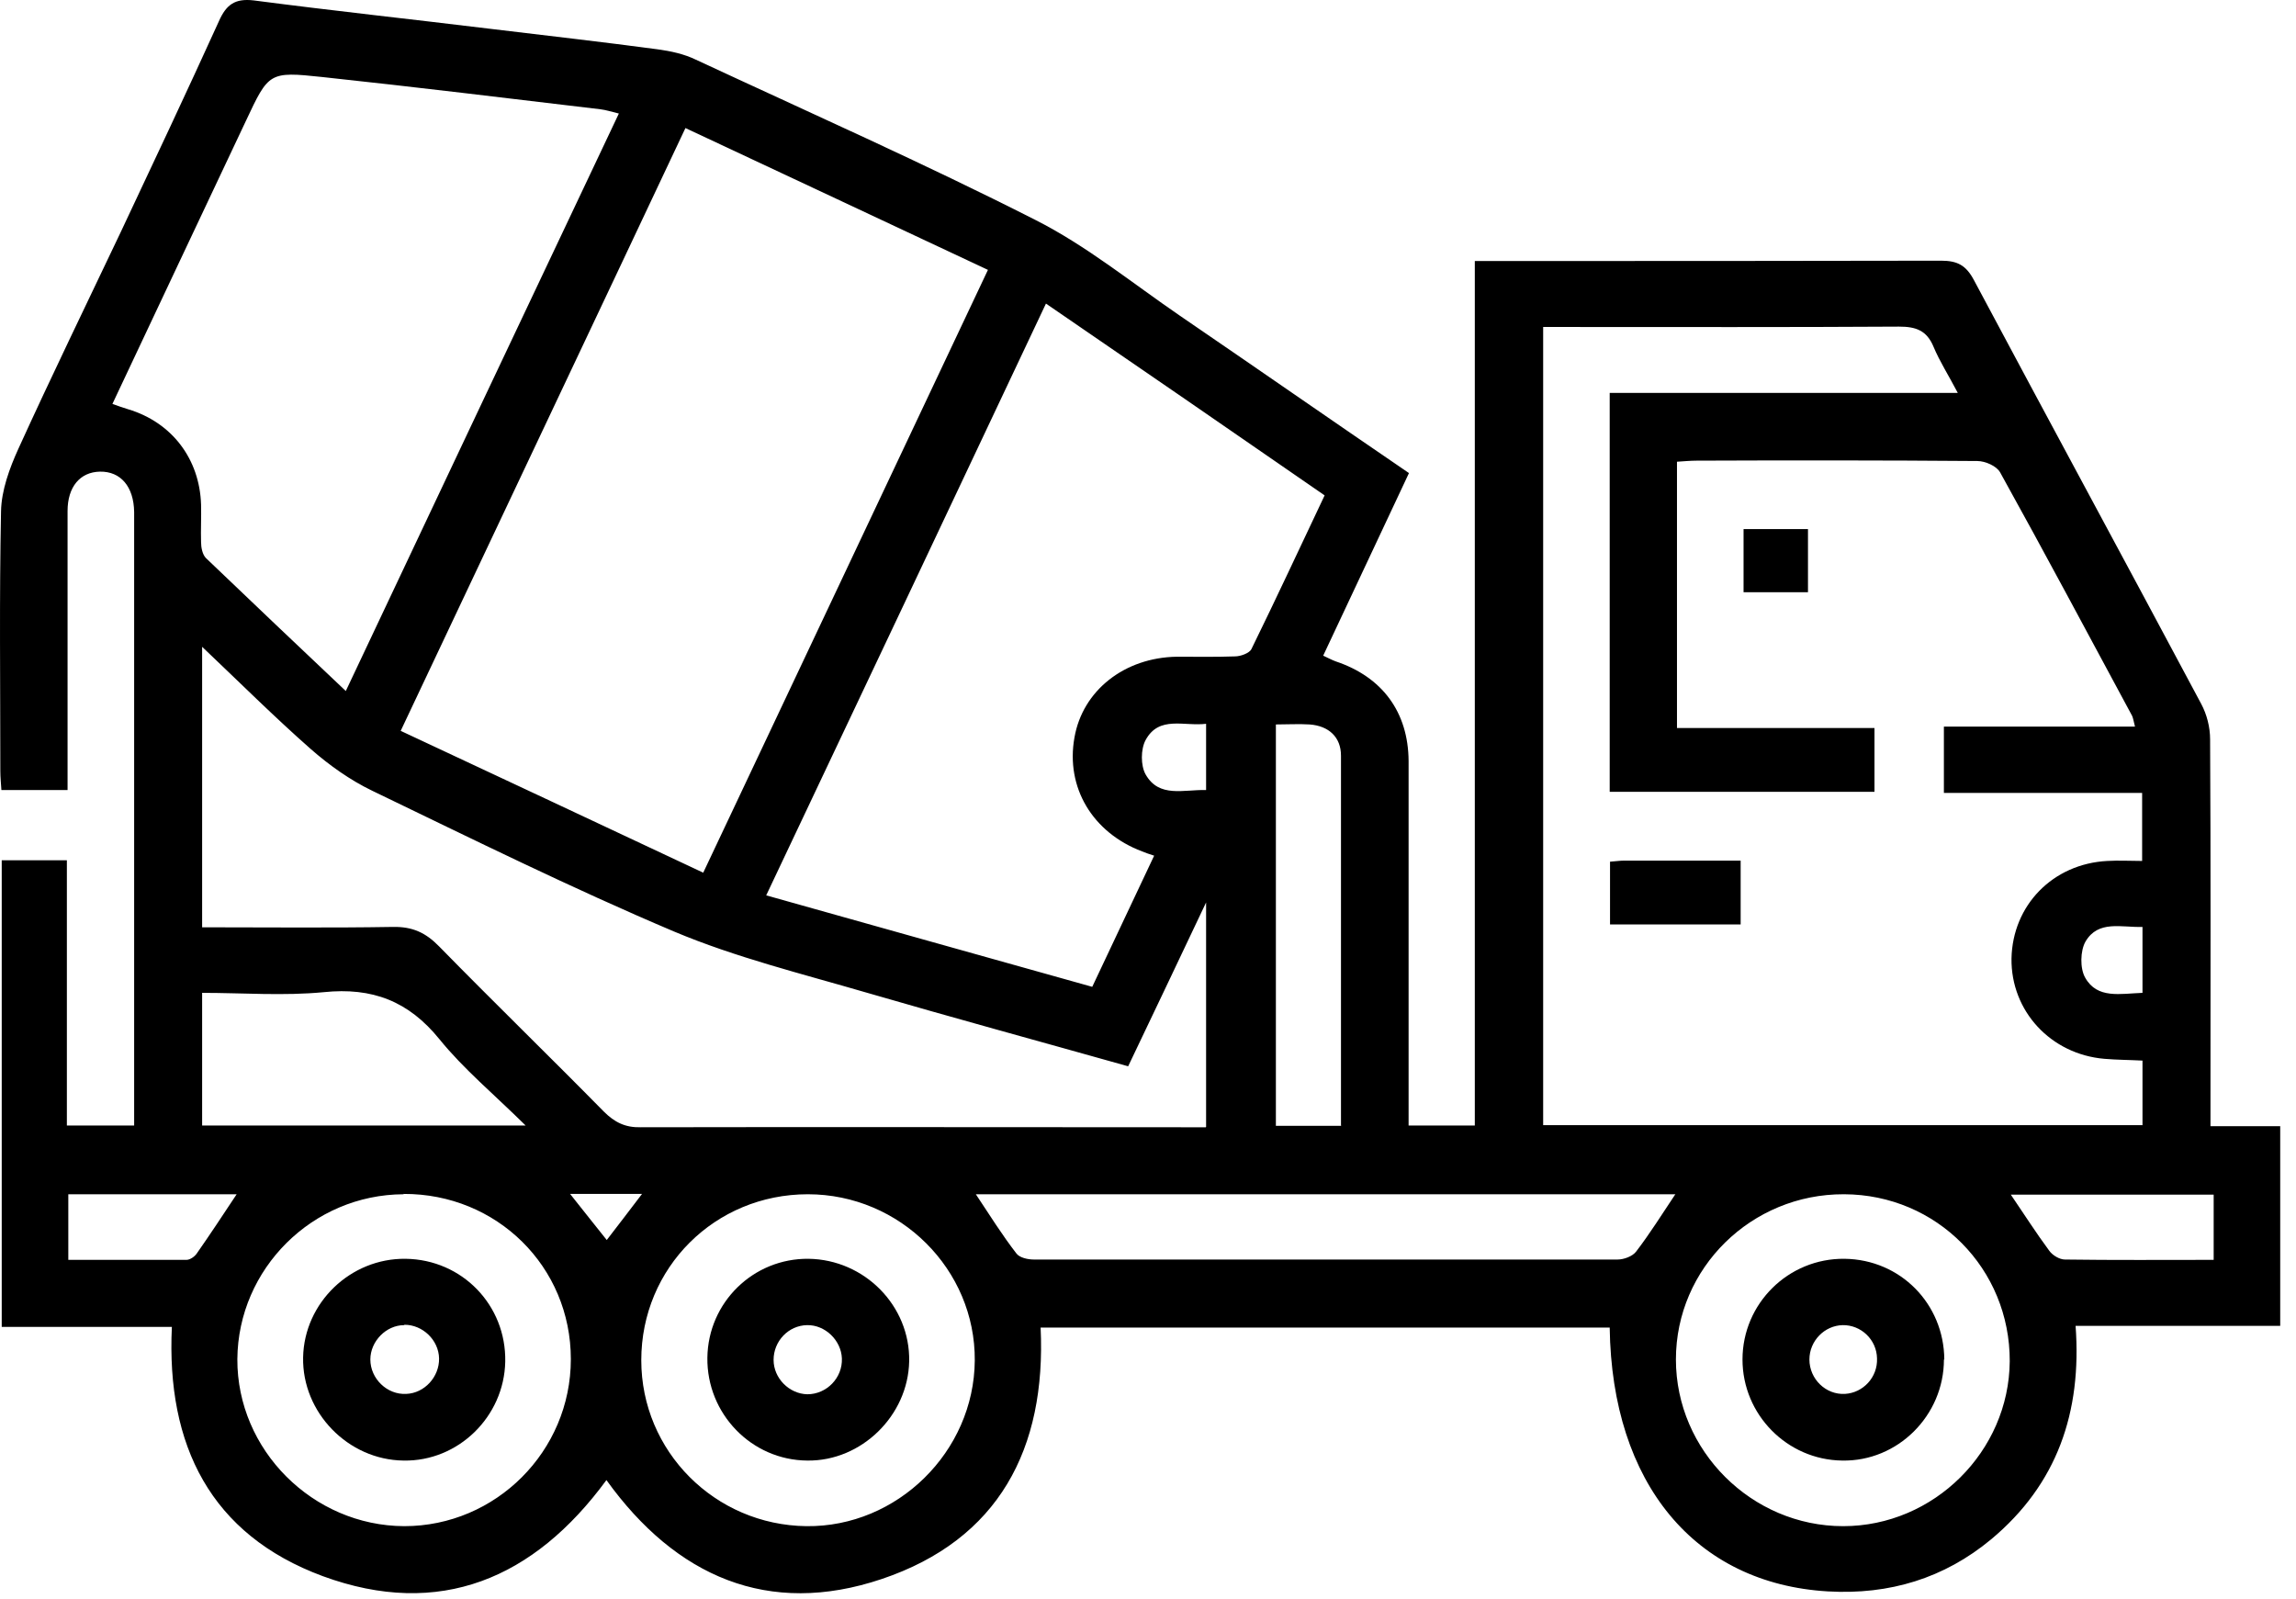 <svg width="56" height="39" viewBox="0 0 56 39" fill="none" xmlns="http://www.w3.org/2000/svg">
<path d="M39.269 22.547V21.016C39.4 21.008 39.504 20.99 39.608 20.99C40.545 20.99 41.483 20.99 42.455 20.99V22.547H39.261H39.269Z" fill="black"/>
<path d="M44.097 12.904V14.444H42.526V12.904H44.097Z" fill="black"/>
<path d="M47.413 33.157C47.413 34.524 46.285 35.648 44.931 35.622C43.585 35.605 42.5 34.498 42.5 33.157C42.5 31.791 43.62 30.684 44.991 30.701C46.354 30.719 47.413 31.8 47.422 33.157H47.413ZM44.948 32.319C44.496 32.327 44.132 32.708 44.132 33.157C44.132 33.633 44.531 34.022 45 33.996C45.443 33.97 45.799 33.59 45.781 33.131C45.773 32.673 45.391 32.31 44.939 32.319H44.948Z" fill="black"/>
<path d="M12.323 33.209C12.297 34.55 11.177 35.648 9.84 35.622C8.486 35.605 7.366 34.446 7.393 33.105C7.419 31.774 8.547 30.684 9.893 30.701C11.273 30.719 12.349 31.834 12.323 33.209ZM9.858 32.319C9.415 32.319 9.033 32.716 9.033 33.157C9.033 33.624 9.441 34.022 9.91 33.996C10.353 33.979 10.717 33.581 10.709 33.131C10.7 32.682 10.309 32.31 9.866 32.31L9.858 32.319Z" fill="black"/>
<path d="M19.718 30.701C21.09 30.719 22.201 31.852 22.175 33.201C22.149 34.524 21.012 35.639 19.692 35.622C18.329 35.613 17.236 34.48 17.253 33.114C17.27 31.765 18.373 30.684 19.727 30.701H19.718ZM19.684 32.319C19.232 32.327 18.868 32.708 18.868 33.166C18.868 33.616 19.25 33.996 19.692 34.005C20.161 34.005 20.552 33.607 20.534 33.131C20.517 32.69 20.126 32.31 19.684 32.319Z" fill="black"/>
<path d="M35.962 6.366H36.587C40.172 6.366 43.758 6.366 47.343 6.358C47.742 6.358 47.95 6.47 48.141 6.825C49.981 10.275 51.848 13.717 53.688 17.167C53.827 17.427 53.905 17.738 53.905 18.032C53.922 20.955 53.914 23.878 53.914 26.801C53.914 27 53.914 27.199 53.914 27.467H55.615V32.336H50.624C50.78 34.446 50.172 36.201 48.566 37.542C47.421 38.493 46.084 38.9 44.582 38.813C41.344 38.623 39.313 36.184 39.261 32.379H25.381C25.52 35.337 24.357 37.55 21.509 38.51C18.74 39.444 16.483 38.45 14.791 36.098C13.028 38.502 10.72 39.488 7.872 38.441C5.138 37.429 4.053 35.25 4.192 32.362H0.042V20.981H1.631V27.45H3.272C3.272 27.234 3.272 27.061 3.272 26.888C3.272 22.14 3.272 17.401 3.272 12.653C3.272 12.601 3.272 12.541 3.272 12.489C3.263 11.866 2.942 11.494 2.438 11.503C1.952 11.512 1.648 11.875 1.648 12.463C1.648 13.994 1.648 15.533 1.648 17.064C1.648 17.781 1.648 18.499 1.648 19.269H0.034C0.025 19.113 0.008 18.957 0.008 18.802C0.008 16.692 -0.018 14.582 0.025 12.472C0.034 11.961 0.233 11.417 0.45 10.941C1.258 9.168 2.108 7.421 2.942 5.666C3.749 3.953 4.556 2.241 5.338 0.52C5.52 0.105 5.737 -0.042 6.188 0.01C8.107 0.261 10.034 0.468 11.952 0.702C13.315 0.866 14.687 1.022 16.041 1.203C16.362 1.247 16.683 1.316 16.969 1.454C19.738 2.743 22.525 3.979 25.251 5.363C26.501 5.994 27.612 6.902 28.775 7.698C30.624 8.961 32.464 10.241 34.365 11.538C33.671 13.016 32.976 14.495 32.273 15.991C32.386 16.043 32.481 16.095 32.577 16.13C33.714 16.51 34.348 17.366 34.356 18.56C34.356 21.318 34.356 24.077 34.356 26.844C34.356 27.035 34.356 27.234 34.356 27.45H35.971V6.366H35.962ZM37.638 7.975V27.441H52.256V25.867C51.934 25.85 51.631 25.85 51.327 25.824C50.016 25.712 49.044 24.657 49.061 23.377C49.087 22.079 50.068 21.068 51.396 20.998C51.674 20.981 51.961 20.998 52.247 20.998V19.338H47.412V17.721H52.073C52.039 17.591 52.03 17.522 52.004 17.461C50.936 15.481 49.877 13.492 48.783 11.52C48.697 11.365 48.419 11.244 48.228 11.244C45.945 11.226 43.662 11.226 41.379 11.235C41.223 11.235 41.058 11.252 40.902 11.261V17.756H45.719V19.312H39.261V9.583H47.751C47.525 9.151 47.308 8.814 47.16 8.459C46.995 8.061 46.735 7.966 46.318 7.966C43.619 7.983 40.919 7.975 38.228 7.975C38.037 7.975 37.837 7.975 37.629 7.975H37.638ZM17.152 21.284C19.478 16.355 21.778 11.486 24.096 6.582C21.596 5.406 19.166 4.273 16.718 3.123C14.391 8.061 12.082 12.93 9.773 17.825C12.247 18.983 14.669 20.116 17.152 21.284ZM18.688 21.837C21.37 22.59 23.983 23.325 26.64 24.068C27.152 22.987 27.646 21.941 28.15 20.869C28.02 20.826 27.933 20.799 27.855 20.765C26.648 20.307 25.988 19.208 26.206 17.989C26.405 16.839 27.429 16.035 28.706 16.017C29.174 16.017 29.643 16.026 30.12 16.009C30.259 16.009 30.468 15.931 30.52 15.836C31.127 14.599 31.709 13.345 32.308 12.082C30.034 10.508 27.794 8.969 25.511 7.404C23.228 12.238 20.98 17.003 18.688 21.837ZM8.437 16.847C10.667 12.126 12.872 7.456 15.094 2.769C14.912 2.725 14.782 2.682 14.643 2.665C12.386 2.397 10.12 2.12 7.855 1.878C6.562 1.74 6.553 1.766 5.997 2.95C4.912 5.242 3.836 7.534 2.742 9.851C2.89 9.903 3.003 9.946 3.124 9.981C4.192 10.301 4.869 11.192 4.904 12.307C4.912 12.61 4.895 12.921 4.904 13.224C4.904 13.354 4.938 13.527 5.025 13.613C6.145 14.685 7.265 15.749 8.437 16.856V16.847ZM29.417 27.484V22.01C28.749 23.42 28.141 24.7 27.516 26.006C25.363 25.4 23.237 24.821 21.127 24.207C19.556 23.748 17.942 23.351 16.44 22.719C13.949 21.664 11.518 20.462 9.079 19.286C8.541 19.027 8.029 18.663 7.577 18.266C6.692 17.487 5.85 16.648 4.93 15.775V22.616C6.509 22.616 8.046 22.633 9.582 22.607C10.06 22.598 10.381 22.745 10.711 23.083C12.039 24.44 13.402 25.763 14.73 27.113C14.99 27.372 15.251 27.502 15.624 27.493C20.025 27.484 24.426 27.493 28.827 27.493C29.009 27.493 29.183 27.493 29.409 27.493L29.417 27.484ZM44.973 29.127C42.716 29.119 40.876 30.926 40.876 33.157C40.876 35.38 42.724 37.222 44.955 37.222C47.169 37.222 49.001 35.397 49.018 33.201C49.026 30.944 47.238 29.136 44.981 29.127H44.973ZM9.843 29.127C7.621 29.136 5.806 30.944 5.789 33.149C5.78 35.363 7.629 37.213 9.86 37.222C12.091 37.222 13.923 35.397 13.923 33.149C13.923 30.892 12.117 29.11 9.843 29.119V29.127ZM19.704 29.127C17.438 29.127 15.641 30.918 15.641 33.175C15.641 35.397 17.438 37.196 19.669 37.222C21.883 37.248 23.758 35.406 23.775 33.183C23.792 30.961 21.952 29.127 19.704 29.127ZM40.858 29.127H23.801C24.14 29.638 24.443 30.122 24.791 30.572C24.869 30.675 25.068 30.719 25.216 30.719C29.964 30.719 34.704 30.719 39.452 30.719C39.608 30.719 39.816 30.641 39.903 30.528C40.242 30.087 40.537 29.612 40.867 29.119L40.858 29.127ZM12.82 27.45C12.039 26.68 11.31 26.075 10.72 25.348C9.964 24.414 9.079 24.077 7.898 24.198C6.917 24.293 5.919 24.215 4.93 24.215V27.45H12.82ZM32.707 27.45C32.707 24.414 32.707 21.422 32.707 18.43C32.707 17.98 32.412 17.704 31.943 17.669C31.674 17.652 31.414 17.669 31.119 17.669V27.458H32.716L32.707 27.45ZM53.992 30.727V29.136H49.044C49.374 29.62 49.66 30.07 49.981 30.503C50.059 30.615 50.233 30.719 50.363 30.719C51.553 30.736 52.742 30.727 53.992 30.727ZM1.666 29.119V30.727C2.647 30.727 3.593 30.727 4.548 30.727C4.634 30.727 4.747 30.649 4.799 30.572C5.121 30.113 5.433 29.638 5.772 29.127H1.666V29.119ZM29.426 17.652C28.879 17.721 28.271 17.444 27.942 18.049C27.82 18.274 27.82 18.672 27.942 18.888C28.271 19.468 28.87 19.252 29.417 19.269V17.643L29.426 17.652ZM52.256 24.215V22.607C51.743 22.624 51.179 22.434 50.867 22.962C50.737 23.186 50.728 23.619 50.858 23.844C51.153 24.371 51.718 24.233 52.256 24.215ZM13.905 29.119C14.244 29.543 14.513 29.889 14.799 30.243C15.094 29.863 15.355 29.517 15.659 29.119H13.905Z" fill="black"/>
</svg>
